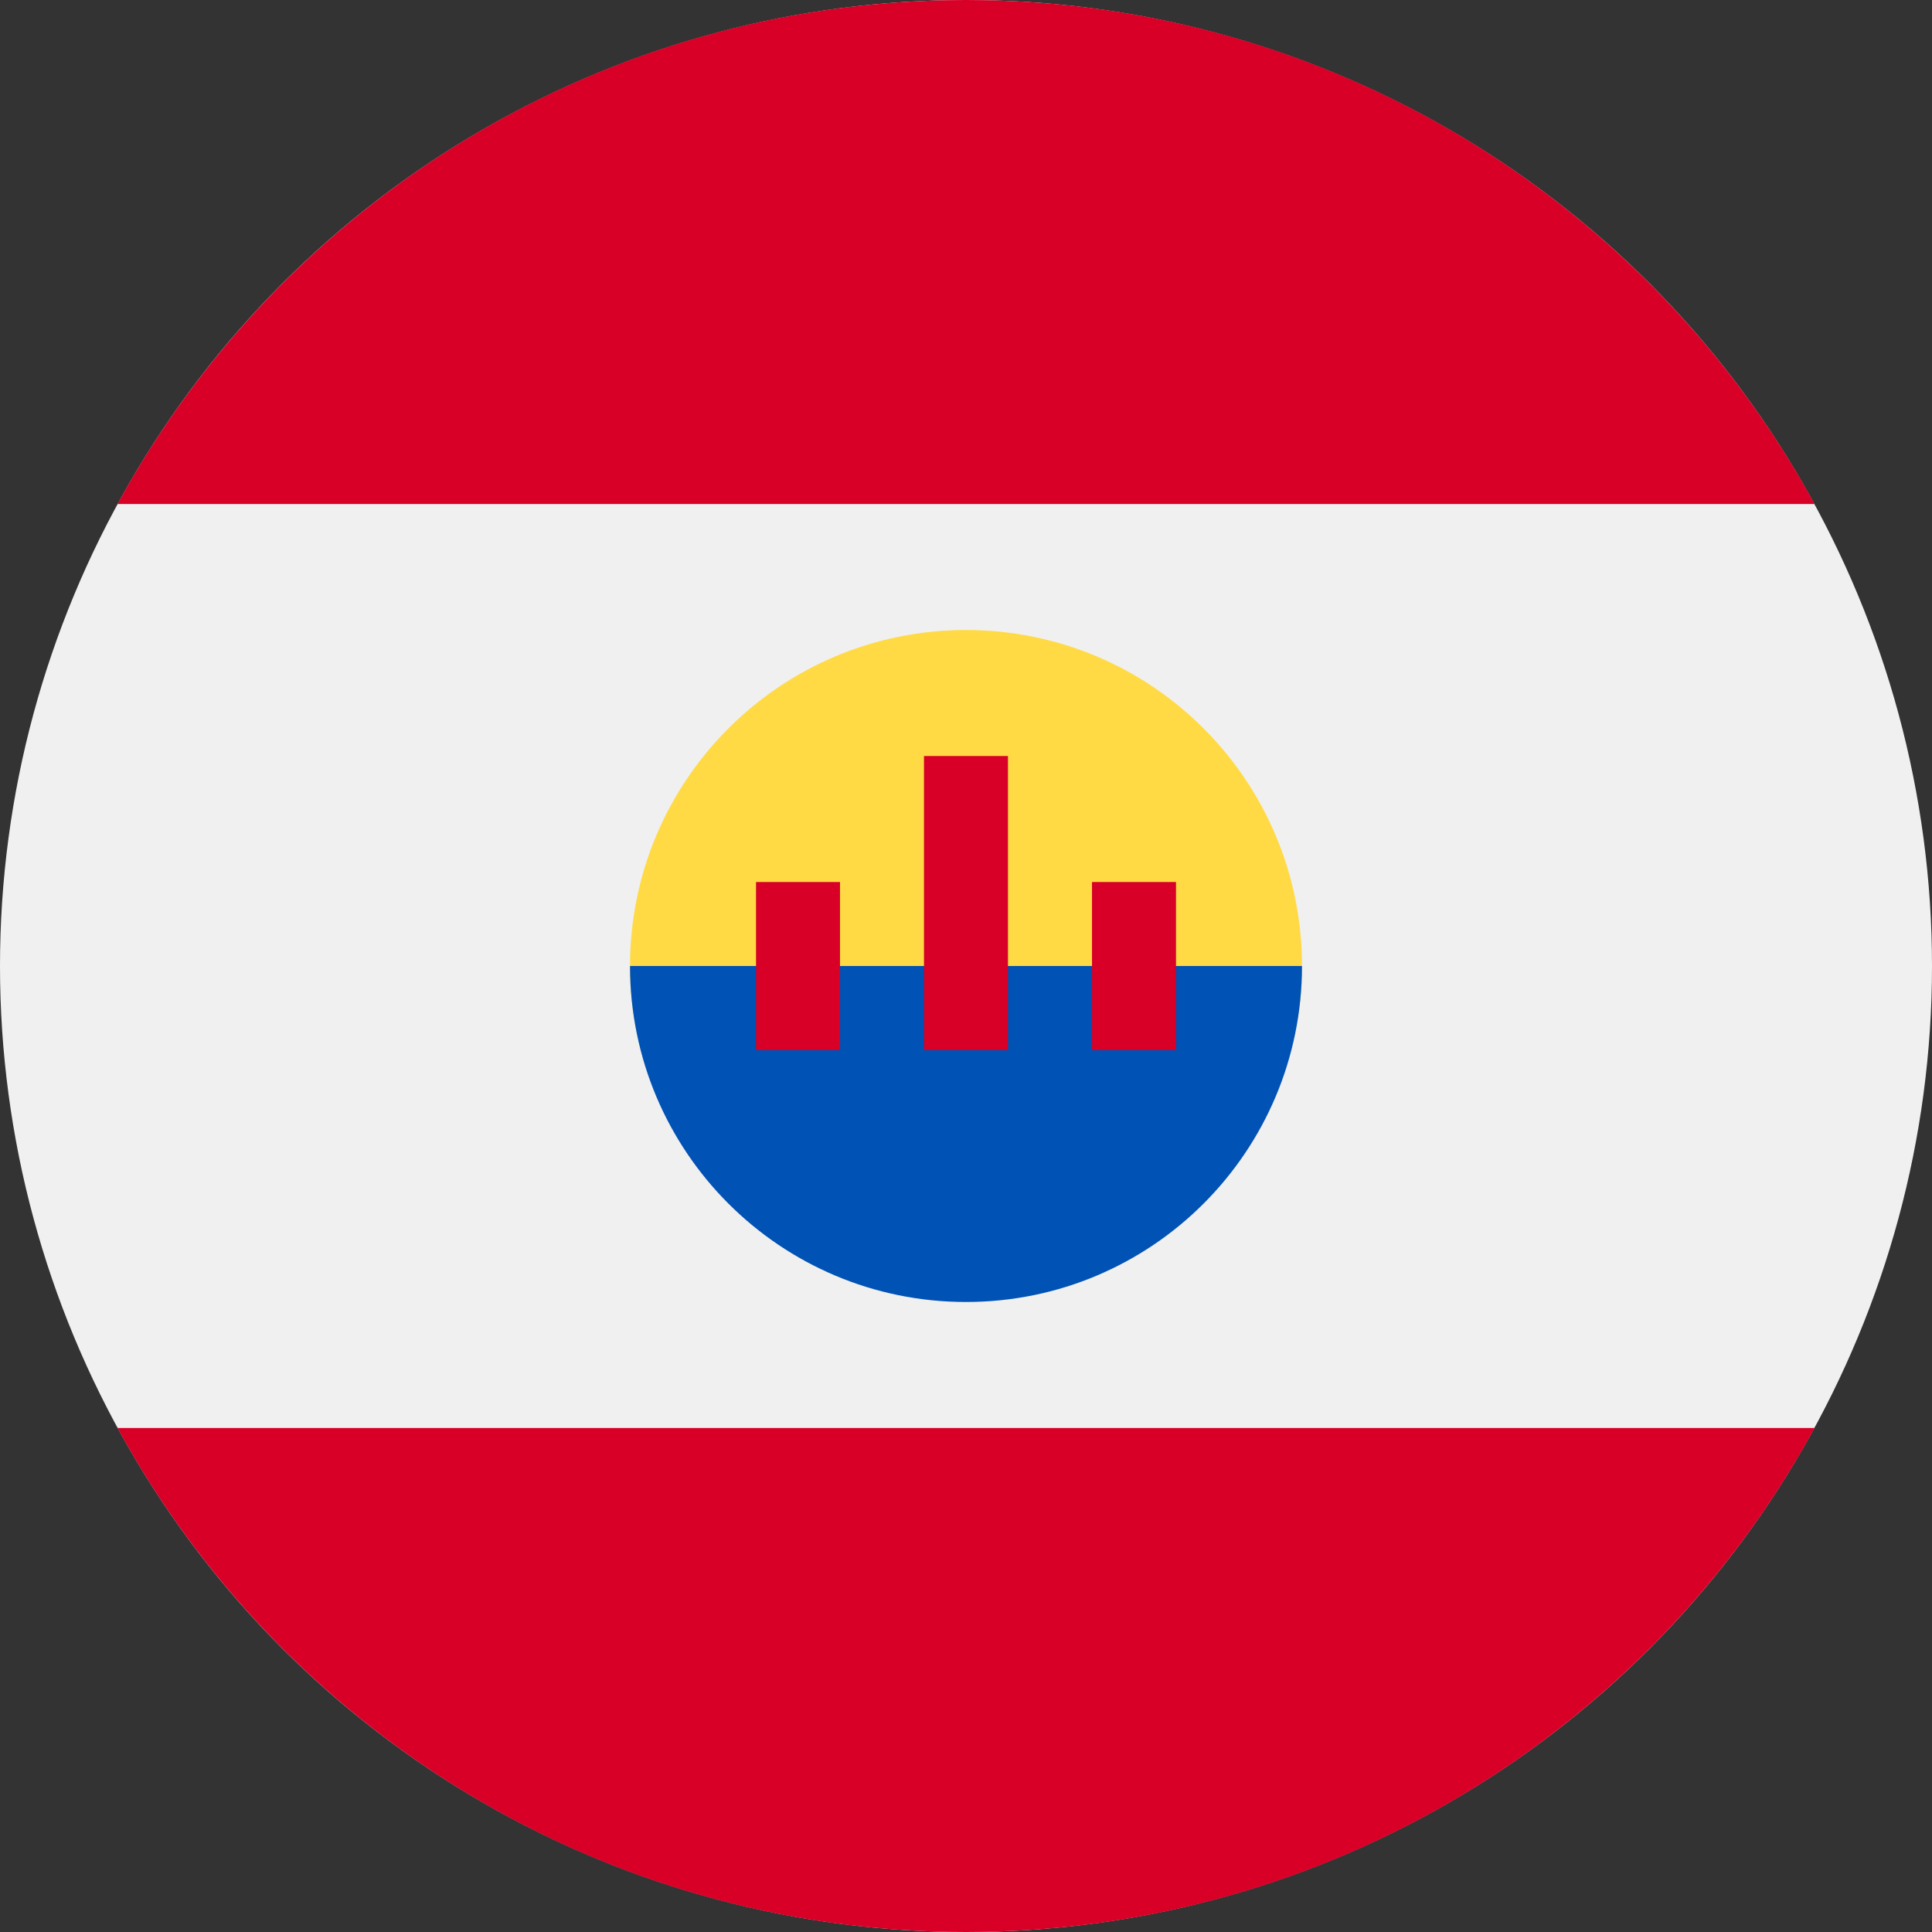 <?xml version="1.0" encoding="UTF-8"?>
<svg width="32px" height="32px" viewBox="0 0 32 32" version="1.1" xmlns="http://www.w3.org/2000/svg" xmlns:xlink="http://www.w3.org/1999/xlink">
    <rect x="0" y="0" width="32" height="32" fill="#333333" stroke="none"/>
    <!-- Generator: Sketch 50.2 (55047) - http://www.bohemiancoding.com/sketch -->
    <title>french-polynesia@1x</title>
    <desc>Created with Sketch.</desc>
    <defs></defs>
    <g id="flags" stroke="none" stroke-width="1" fill="none" fill-rule="evenodd">
        <g id="french-polynesia" fill-rule="nonzero">
            <circle id="Oval" fill="#F0F0F0" cx="16" cy="16" r="16"></circle>
            <g id="Group" transform="translate(1.938, 0)" fill="#D80027">
                <path d="M0.008,8.348 L28.117,8.348 C25.403,3.374 20.127,0 14.062,0 C7.998,0 2.722,3.374 0.008,8.348 Z" id="Shape"></path>
                <path d="M14.062,32 C20.127,32 25.403,28.626 28.117,23.652 L0.008,23.652 C2.722,28.626 7.998,32 14.062,32 Z" id="Shape"></path>
            </g>
            <path d="M21.565,16 C21.565,19.074 19.074,20.87 16,20.87 C12.926,20.87 10.435,19.074 10.435,16 C10.435,12.926 12.926,10.435 16,10.435 C19.074,10.435 21.565,12.926 21.565,16 Z" id="Shape" fill="#FFDA44"></path>
            <path d="M21.565,16 C21.565,19.074 19.074,21.565 16,21.565 C12.926,21.565 10.435,19.074 10.435,16" id="Shape" fill="#0052B4"></path>
            <g id="Group" transform="translate(12.5, 12.5)" fill="#D80027">
                <rect id="Rectangle-path" x="0.022" y="2.109" width="1.391" height="2.783"></rect>
                <rect id="Rectangle-path" x="5.587" y="2.109" width="1.391" height="2.783"></rect>
                <rect id="Rectangle-path" x="2.804" y="0.022" width="1.391" height="4.87"></rect>
            </g>
        </g>
    </g>
</svg>